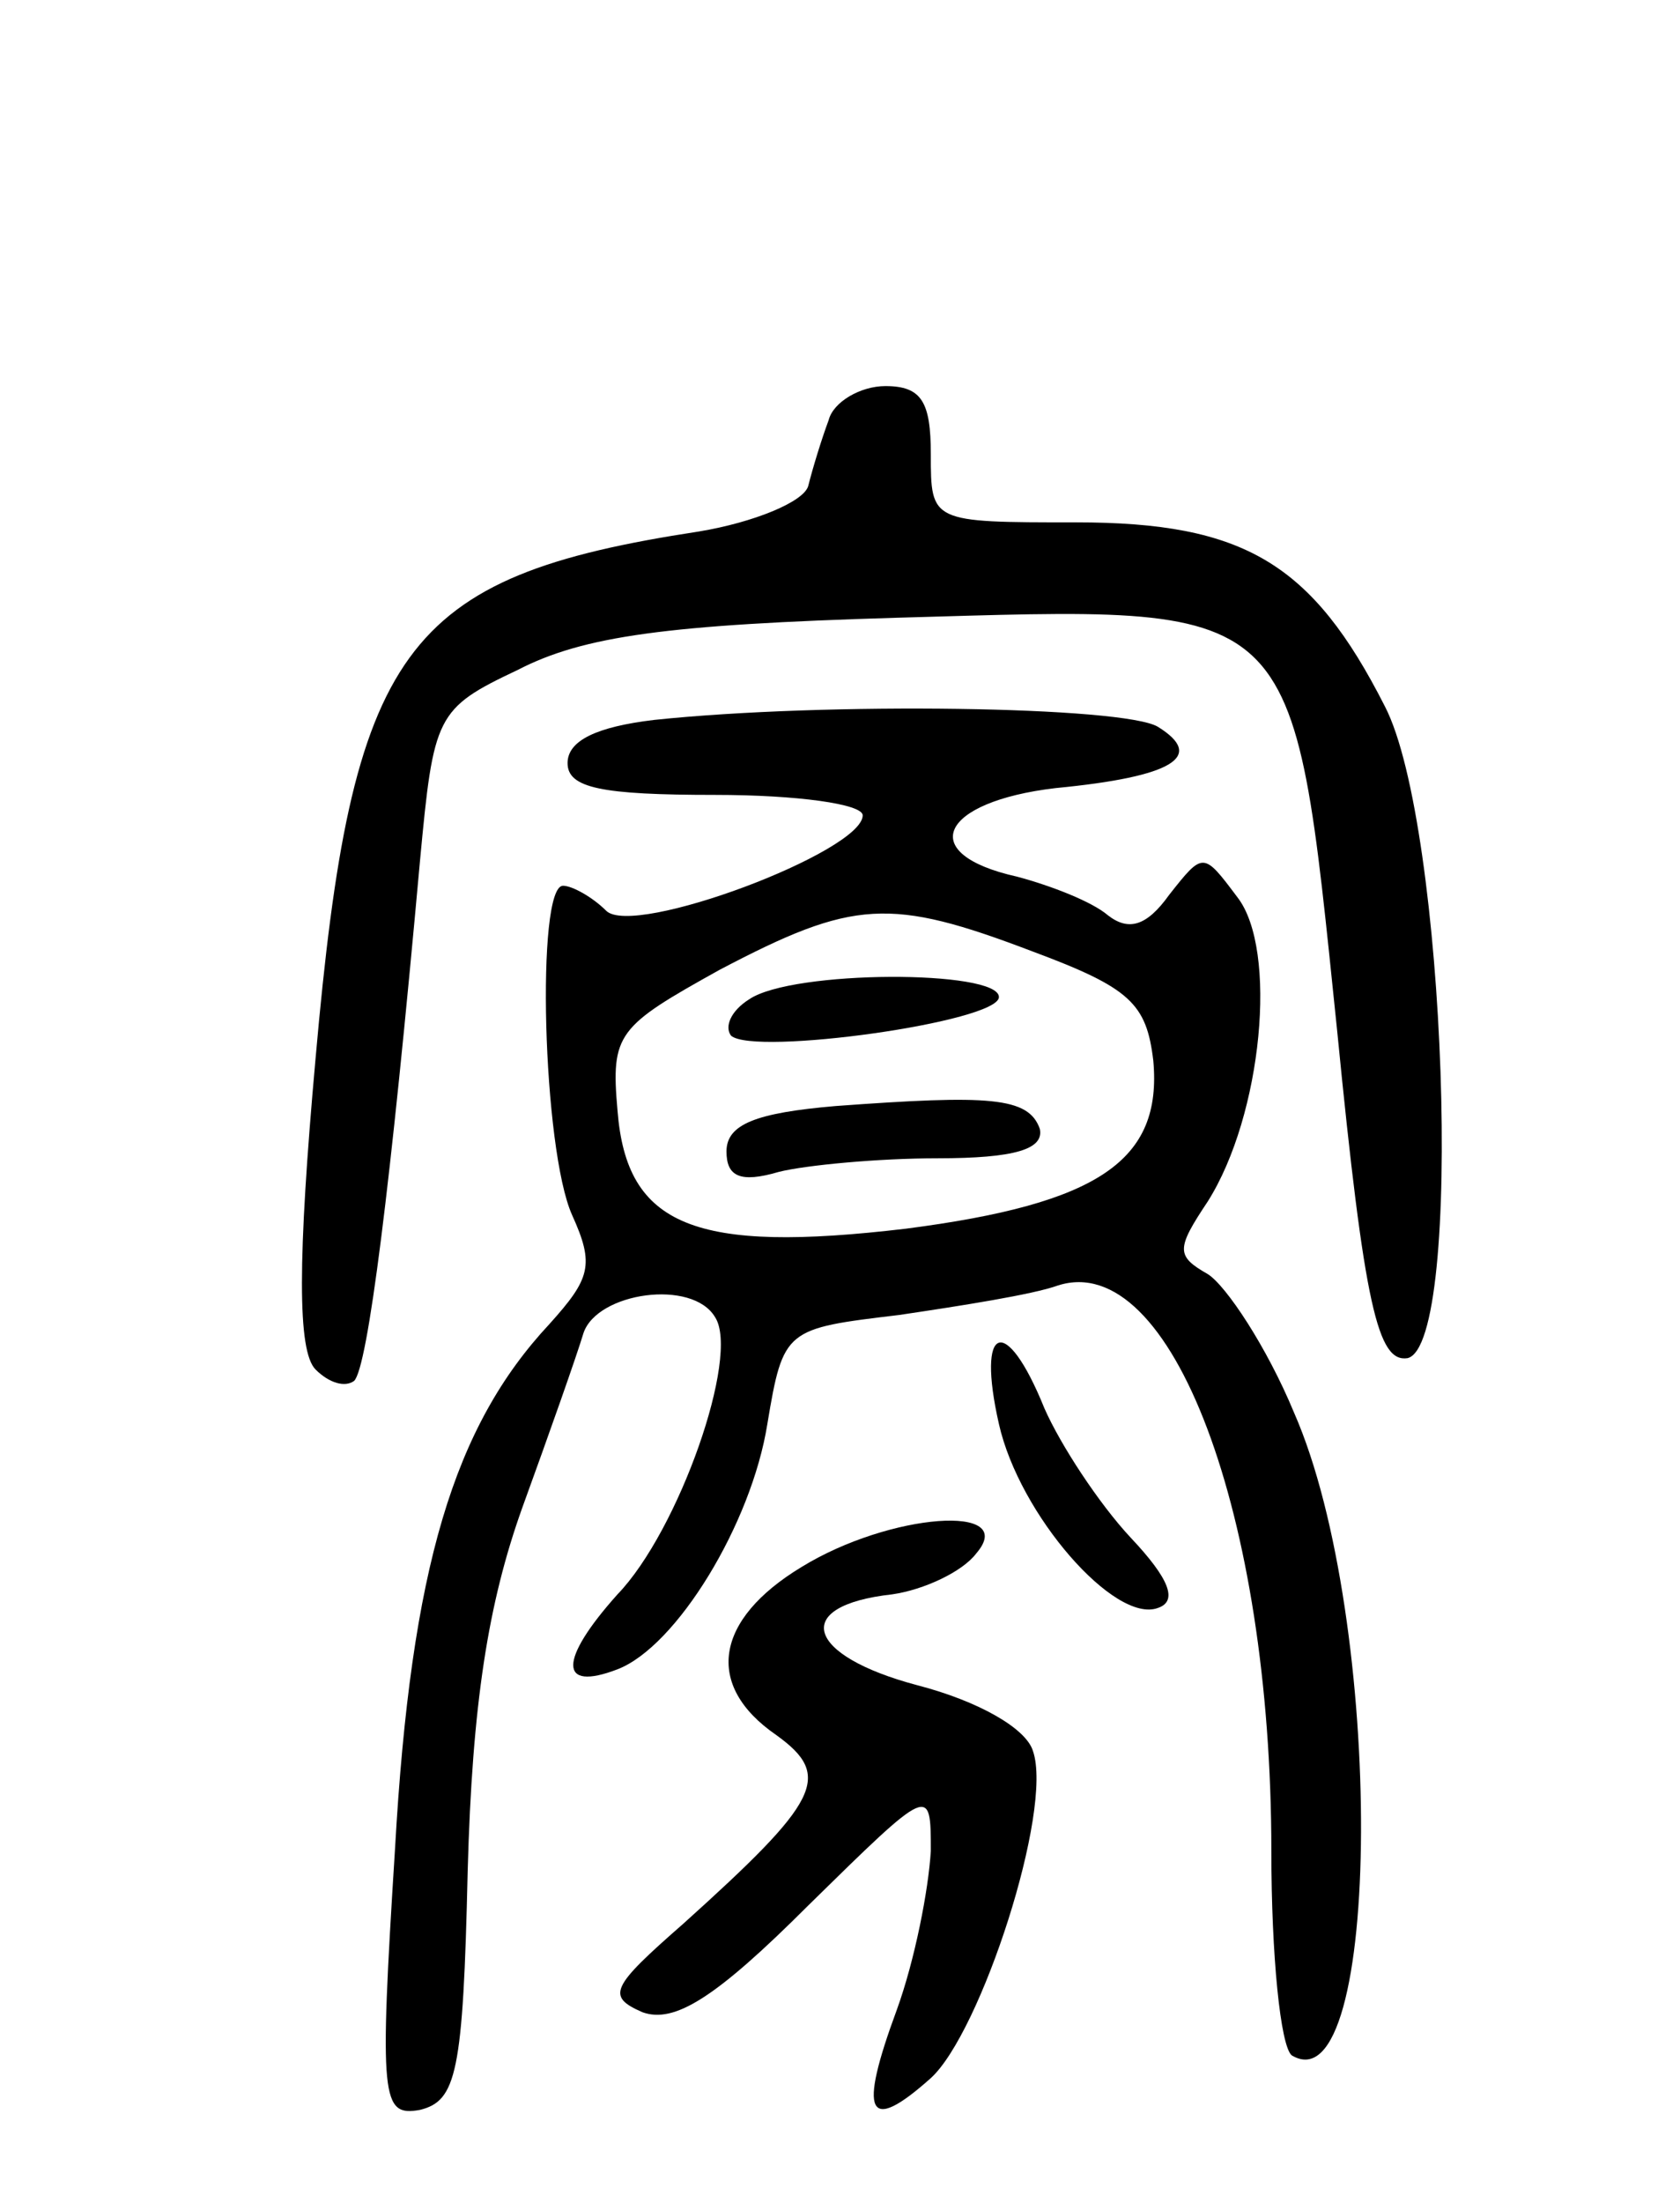 <svg version="1.0" xmlns="http://www.w3.org/2000/svg"
 width="74pt" height="97pt" viewBox="0 0 74 97"
 preserveAspectRatio="xMidYMid meet">
<g transform="translate(0,97) scale(0.1,-0.1)"
fill="#000000" stroke="none">
<path d="M365 785 c-3 -8 -7 -21 -9 -29 -2 -7 -24 -16 -48 -20 -131 -20 -153
-51 -169 -232 -8 -89 -8 -129 0 -137 6 -6 13 -8 17 -5 6 6 16 85 29 229 6 64
7 67 43 84 29 15 66 20 167 23 179 5 174 11 194 -182 12 -122 18 -146 31 -144
25 6 17 235 -10 287 -32 63 -62 81 -136 81 -64 0 -64 0 -64 30 0 23 -4 30 -20
30 -11 0 -23 -7 -25 -15z"/>
<path d="M288 653 c-25 -3 -38 -9 -38 -19 0 -11 15 -14 65 -14 36 0 65 -4 65
-9 0 -16 -101 -54 -113 -42 -6 6 -15 11 -19 11 -12 0 -9 -116 4 -145 10 -22 8
-28 -10 -48 -42 -45 -61 -107 -68 -231 -7 -111 -6 -118 11 -115 16 4 19 16 21
105 2 74 9 118 24 160 12 33 24 67 27 77 6 18 48 24 58 7 11 -17 -16 -94 -43
-122 -26 -29 -26 -43 0 -33 26 10 59 64 66 108 7 42 8 42 58 48 27 4 59 9 70
13 50 16 94 -101 94 -249 0 -46 4 -86 9 -90 40 -24 41 192 1 283 -12 29 -30
56 -38 61 -14 8 -14 11 0 32 24 38 31 111 13 134 -15 20 -15 20 -30 1 -10 -14
-18 -16 -27 -9 -7 6 -25 13 -40 17 -45 10 -34 33 17 39 52 5 66 14 45 27 -15
9 -146 11 -222 3z m167 -102 c43 -16 50 -23 53 -48 4 -44 -24 -63 -109 -74
-93 -11 -123 1 -127 52 -3 34 0 37 45 62 59 31 75 32 138 8z"/>
<path d="M330 530 c-8 -5 -11 -12 -8 -16 10 -9 118 6 118 17 0 12 -91 12 -110
-1z"/>
<path d="M368 483 c-35 -3 -48 -8 -48 -20 0 -11 6 -14 23 -9 12 3 44 6 70 6
34 0 47 4 45 13 -5 14 -22 15 -90 10z"/>
<path d="M440 343 c9 -40 51 -88 70 -81 9 3 5 13 -12 31 -14 15 -31 41 -38 57
-17 42 -30 37 -20 -7z"/>
<path d="M353 280 c-38 -23 -43 -52 -11 -74 25 -18 19 -29 -41 -83 -32 -28
-34 -32 -18 -39 14 -5 32 6 73 47 54 53 54 53 54 24 -1 -17 -7 -48 -15 -70
-17 -46 -13 -55 15 -30 22 20 54 118 45 144 -3 10 -24 22 -51 29 -49 13 -56
35 -11 40 14 2 31 10 37 18 19 22 -38 18 -77 -6z"/>
</g>
</svg>
